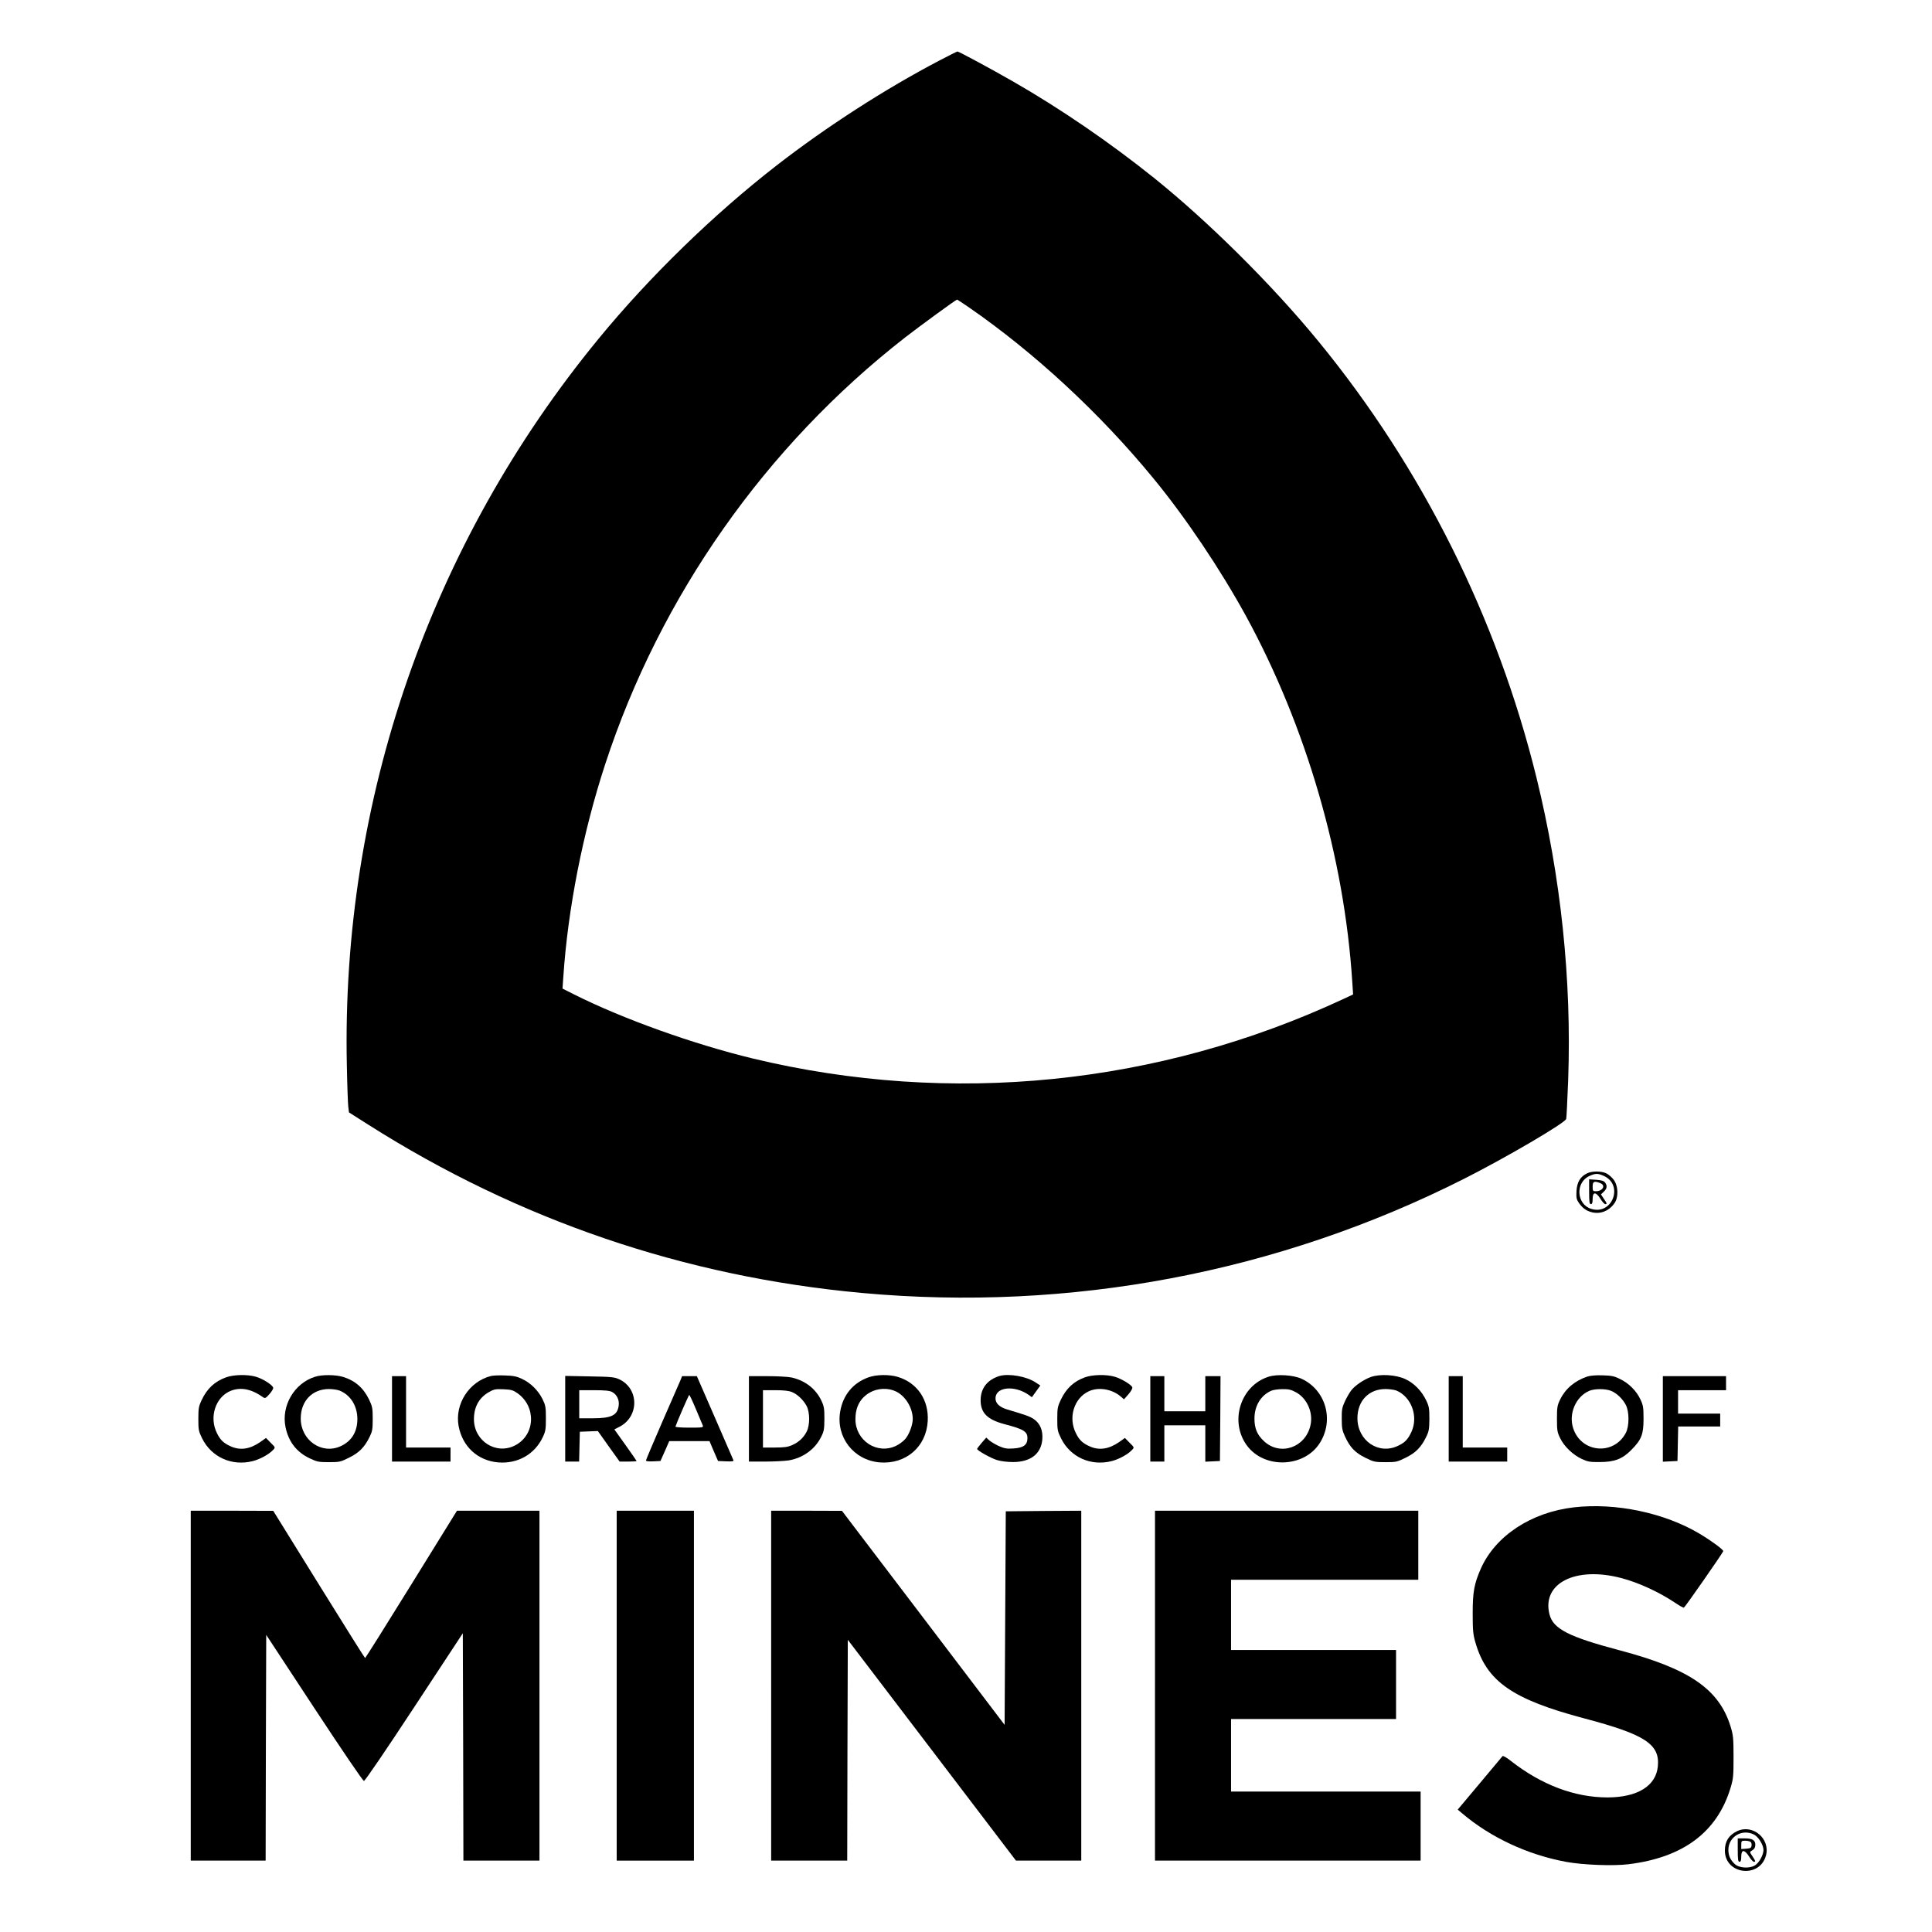 <?xml version="1.0" standalone="no"?>
<!DOCTYPE svg PUBLIC "-//W3C//DTD SVG 20010904//EN"
 "http://www.w3.org/TR/2001/REC-SVG-20010904/DTD/svg10.dtd">
<svg version="1.0" xmlns="http://www.w3.org/2000/svg"
 width="1651pt" height="1651pt" viewBox="0 0 1651 1651"
 preserveAspectRatio="xMidYMid meet">

<g transform="translate(0,1651) scale(0.1,-0.1)"
fill="#000000" stroke="none">
<path d="M8030 15994 c-466 -244 -966 -566 -1395 -899 -537 -417 -1087 -952
-1520 -1480 -1439 -1752 -2200 -3949 -2151 -6210 3 -165 9 -323 12 -350 l6
-51 167 -106 c1284 -815 2701 -1298 4216 -1437 1780 -163 3557 173 5145 975
357 180 864 477 874 512 3 9 10 161 17 337 30 853 -62 1727 -271 2580 -335
1362 -976 2646 -1864 3729 -395 482 -939 1022 -1406 1397 -377 302 -796 589
-1200 821 -181 104 -466 258 -478 258 -4 0 -72 -34 -152 -76z m249 -2110 c563
-389 1121 -906 1575 -1459 277 -336 574 -779 794 -1180 515 -944 840 -2062
908 -3127 l7 -106 -79 -37 c-1583 -739 -3358 -918 -5053 -510 -507 123 -1106
337 -1525 547 l-99 50 7 101 c39 582 167 1234 358 1817 470 1436 1371 2718
2565 3648 120 93 433 322 442 322 2 0 47 -30 100 -66z"/>
<path d="M13562 6483 c-58 -28 -86 -76 -90 -152 -3 -56 0 -71 20 -100 31 -45
66 -70 114 -81 74 -17 146 13 192 80 34 51 31 144 -7 197 -16 22 -45 47 -64
56 -44 21 -122 21 -165 0z m144 -22 c170 -77 73 -336 -106 -282 -129 38 -140
226 -17 282 52 23 72 23 123 0z"/>
<path d="M13580 6326 c0 -88 3 -106 15 -106 11 0 15 12 15 45 0 62 28 62 67 0
15 -25 34 -45 41 -45 17 0 15 6 -13 47 l-24 36 24 23 c28 26 32 51 11 79 -10
13 -30 20 -75 23 l-61 4 0 -106z m94 74 c51 -19 23 -70 -38 -70 -24 0 -26 4
-26 40 0 44 13 50 64 30z"/>
<path d="M1932 4740 c-97 -35 -163 -96 -210 -197 -24 -51 -27 -70 -27 -158 0
-93 2 -105 32 -166 80 -162 255 -240 433 -195 65 17 141 59 175 97 19 19 18
21 -22 60 l-40 41 -49 -35 c-88 -61 -172 -74 -254 -36 -58 26 -87 53 -115 110
-71 138 -13 314 120 365 86 32 175 14 276 -58 14 -9 22 -5 50 27 19 21 34 45
34 54 0 22 -86 78 -148 96 -71 21 -189 19 -255 -5z"/>
<path d="M2693 4745 c-178 -55 -291 -248 -253 -431 26 -125 95 -214 208 -267
61 -29 76 -32 163 -32 90 0 99 2 171 38 86 42 133 89 176 177 24 49 27 66 27
155 0 91 -3 106 -31 165 -49 101 -121 163 -224 194 -64 19 -179 20 -237 1z
m211 -119 c93 -39 149 -130 150 -241 0 -111 -49 -191 -144 -234 -161 -73 -340
51 -340 237 0 148 96 250 238 252 34 0 77 -6 96 -14z"/>
<path d="M4194 4751 c-186 -48 -309 -240 -275 -427 33 -176 163 -296 338 -311
166 -14 313 69 382 217 23 48 26 68 26 160 0 95 -3 111 -28 162 -36 74 -102
140 -175 174 -46 22 -74 28 -147 30 -49 2 -104 0 -121 -5z m227 -146 c165
-116 153 -359 -20 -447 -162 -83 -350 37 -351 223 0 105 42 182 125 231 45 26
57 29 127 26 66 -3 82 -7 119 -33z"/>
<path d="M7422 4740 c-132 -47 -218 -151 -242 -292 -38 -219 115 -416 337
-435 224 -18 399 133 411 354 10 181 -90 327 -257 377 -74 22 -183 20 -249 -4z
m235 -121 c81 -39 143 -141 143 -235 0 -49 -29 -129 -63 -170 -17 -20 -53 -47
-81 -60 -162 -76 -345 45 -346 227 0 106 41 182 123 229 66 38 157 42 224 9z"/>
<path d="M8540 4751 c-103 -32 -160 -105 -160 -207 0 -108 57 -165 203 -204
165 -43 197 -63 197 -120 0 -58 -35 -83 -120 -88 -58 -4 -77 0 -127 22 -32 15
-68 37 -81 49 l-24 22 -39 -45 c-21 -25 -39 -48 -39 -52 0 -13 117 -79 170
-95 32 -10 89 -17 136 -17 150 0 240 69 251 192 7 77 -19 140 -74 176 -35 23
-64 33 -225 81 -67 20 -101 53 -101 95 0 99 163 115 285 29 l26 -19 36 50 36
50 -38 25 c-77 53 -232 80 -312 56z"/>
<path d="M9271 4740 c-94 -34 -158 -93 -205 -190 -28 -60 -31 -73 -31 -165 0
-93 2 -105 32 -166 80 -162 255 -240 433 -195 65 17 141 59 175 97 19 19 18
21 -22 60 l-40 41 -49 -35 c-88 -61 -172 -74 -254 -36 -58 26 -87 53 -115 110
-69 134 -17 302 110 360 82 38 196 19 270 -43 l30 -26 39 44 c22 26 36 51 32
59 -8 22 -94 74 -150 90 -70 21 -189 19 -255 -5z"/>
<path d="M10840 4745 c-240 -77 -335 -382 -185 -587 148 -202 489 -191 623 20
125 196 52 454 -156 550 -70 32 -209 41 -282 17z m235 -133 c94 -51 148 -172
124 -280 -41 -191 -257 -267 -396 -139 -60 55 -83 110 -83 195 0 109 55 199
145 238 17 7 59 13 95 13 52 1 75 -5 115 -27z"/>
<path d="M11715 4743 c-63 -23 -137 -74 -169 -116 -14 -18 -38 -60 -53 -92
-24 -52 -28 -72 -27 -150 0 -76 4 -99 27 -149 43 -94 87 -140 174 -183 73 -36
82 -38 173 -38 91 0 100 2 172 38 86 42 133 90 175 177 24 48 27 67 28 155 0
88 -3 107 -27 157 -38 81 -105 150 -181 184 -81 37 -215 44 -292 17z m218
-116 c128 -54 189 -220 129 -352 -30 -65 -56 -93 -117 -121 -165 -78 -345 45
-345 237 0 147 96 248 238 249 34 0 77 -6 95 -13z"/>
<path d="M13565 4747 c-107 -36 -187 -103 -233 -197 -24 -50 -27 -66 -27 -165
0 -100 3 -115 28 -166 34 -70 109 -142 185 -177 50 -23 69 -27 152 -26 127 0
194 26 270 103 87 87 105 133 105 266 0 98 -3 116 -27 167 -34 72 -98 137
-173 173 -49 25 -73 30 -149 32 -56 2 -106 -2 -131 -10z m203 -123 c47 -19 98
-67 125 -119 31 -57 31 -183 0 -241 -103 -194 -380 -170 -449 40 -41 123 21
270 136 320 46 20 141 20 188 0z"/>
<path d="M3350 4385 l0 -365 250 0 250 0 0 60 0 60 -190 0 -190 0 0 305 0 305
-60 0 -60 0 0 -365z"/>
<path d="M4830 4386 l0 -366 60 0 59 0 3 128 3 127 77 3 77 3 93 -131 93 -130
72 0 c40 0 73 2 73 5 0 2 -43 64 -95 137 l-95 133 43 22 c171 87 169 328 -3
407 -40 18 -68 21 -252 24 l-208 4 0 -366z m400 229 c41 -21 64 -68 57 -117
-11 -83 -62 -108 -222 -108 l-115 0 0 120 0 120 125 0 c93 0 134 -4 155 -15z"/>
<path d="M5814 4713 c-9 -20 -78 -180 -155 -355 -76 -175 -139 -323 -139 -329
0 -6 24 -9 62 -7 l62 3 38 85 37 85 172 0 172 0 36 -85 37 -85 68 -3 c56 -2
68 0 63 11 -3 8 -74 172 -159 366 l-153 351 -63 0 -63 0 -15 -37z m133 -245
c29 -68 55 -131 59 -140 6 -17 -4 -18 -116 -18 -71 0 -120 4 -118 9 17 49 114
271 118 271 3 0 29 -55 57 -122z"/>
<path d="M6400 4385 l0 -365 138 0 c75 0 166 5 201 10 121 20 224 94 276 197
27 52 29 68 30 158 0 88 -3 107 -26 156 -48 102 -141 173 -257 198 -29 6 -123
11 -207 11 l-155 0 0 -365z m368 229 c47 -19 98 -68 125 -119 29 -56 29 -164
0 -220 -27 -52 -67 -89 -123 -114 -36 -16 -66 -21 -147 -21 l-103 0 0 245 0
245 105 0 c73 0 117 -5 143 -16z"/>
<path d="M9830 4385 l0 -365 60 0 60 0 0 155 0 155 175 0 175 0 0 -155 0 -156
63 3 62 3 3 363 2 362 -65 0 -65 0 0 -150 0 -150 -175 0 -175 0 0 150 0 150
-60 0 -60 0 0 -365z"/>
<path d="M12380 4385 l0 -365 250 0 250 0 0 60 0 60 -190 0 -190 0 0 305 0
305 -60 0 -60 0 0 -365z"/>
<path d="M14210 4385 l0 -366 63 3 62 3 3 148 3 147 179 0 180 0 0 55 0 55
-180 0 -180 0 0 100 0 100 205 0 205 0 0 60 0 60 -270 0 -270 0 0 -365z"/>
<path d="M13450 3629 c-365 -42 -672 -244 -796 -525 -56 -128 -69 -196 -69
-379 0 -148 3 -181 23 -250 96 -334 316 -487 932 -650 521 -138 646 -221 627
-411 -17 -167 -174 -263 -429 -264 -281 0 -563 106 -827 312 -34 28 -67 46
-71 41 -4 -4 -92 -109 -195 -233 l-188 -224 39 -33 c243 -206 559 -353 889
-414 143 -26 399 -36 531 -20 466 57 756 273 871 648 25 82 27 101 27 268 0
163 -3 188 -25 260 -98 320 -352 494 -944 651 -439 116 -573 184 -604 309 -67
265 223 412 612 310 151 -39 329 -122 470 -217 32 -22 62 -38 67 -36 9 3 328
461 336 482 4 12 -98 87 -203 150 -299 178 -716 266 -1073 225z"/>
<path d="M1630 2105 l0 -1495 320 0 320 0 2 965 3 964 410 -624 c235 -357 416
-624 425 -624 9 0 181 252 430 631 l415 631 3 -972 2 -971 325 0 325 0 0 1495
0 1495 -352 0 -353 0 -390 -630 c-214 -346 -392 -629 -395 -629 -3 0 -180 283
-395 629 l-390 629 -352 1 -353 0 0 -1495z"/>
<path d="M5270 2105 l0 -1495 330 0 330 0 0 1495 0 1495 -330 0 -330 0 0
-1495z"/>
<path d="M6590 2105 l0 -1495 325 0 325 0 2 943 3 944 719 -944 718 -943 279
0 279 0 0 1495 0 1495 -322 -2 -323 -3 -5 -912 -5 -913 -695 915 -695 914
-302 1 -303 0 0 -1495z"/>
<path d="M9870 2105 l0 -1495 1135 0 1135 0 0 295 0 295 -810 0 -810 0 0 310
0 310 705 0 705 0 0 295 0 295 -705 0 -705 0 0 300 0 300 800 0 800 0 0 295 0
295 -1125 0 -1125 0 0 -1495z"/>
<path d="M14845 862 c-72 -35 -105 -87 -105 -166 0 -205 297 -241 351 -43 39
144 -112 272 -246 209z m145 -30 c38 -20 80 -89 80 -132 -1 -42 -37 -108 -72
-130 -47 -30 -137 -24 -174 11 -37 35 -54 72 -54 121 0 113 119 183 220 130z"/>
<path d="M14850 700 c0 -82 3 -100 15 -100 11 0 15 12 15 45 0 62 28 62 67 0
15 -25 34 -45 41 -45 17 0 15 6 -13 48 -23 34 -23 37 -7 46 23 13 32 27 32 53
0 38 -26 53 -91 53 l-59 0 0 -100z m108 71 c8 -4 12 -19 10 -32 -2 -20 -9 -24
-45 -27 l-43 -3 0 35 c0 34 2 36 33 36 17 0 38 -4 45 -9z"/>
</g>
</svg>
